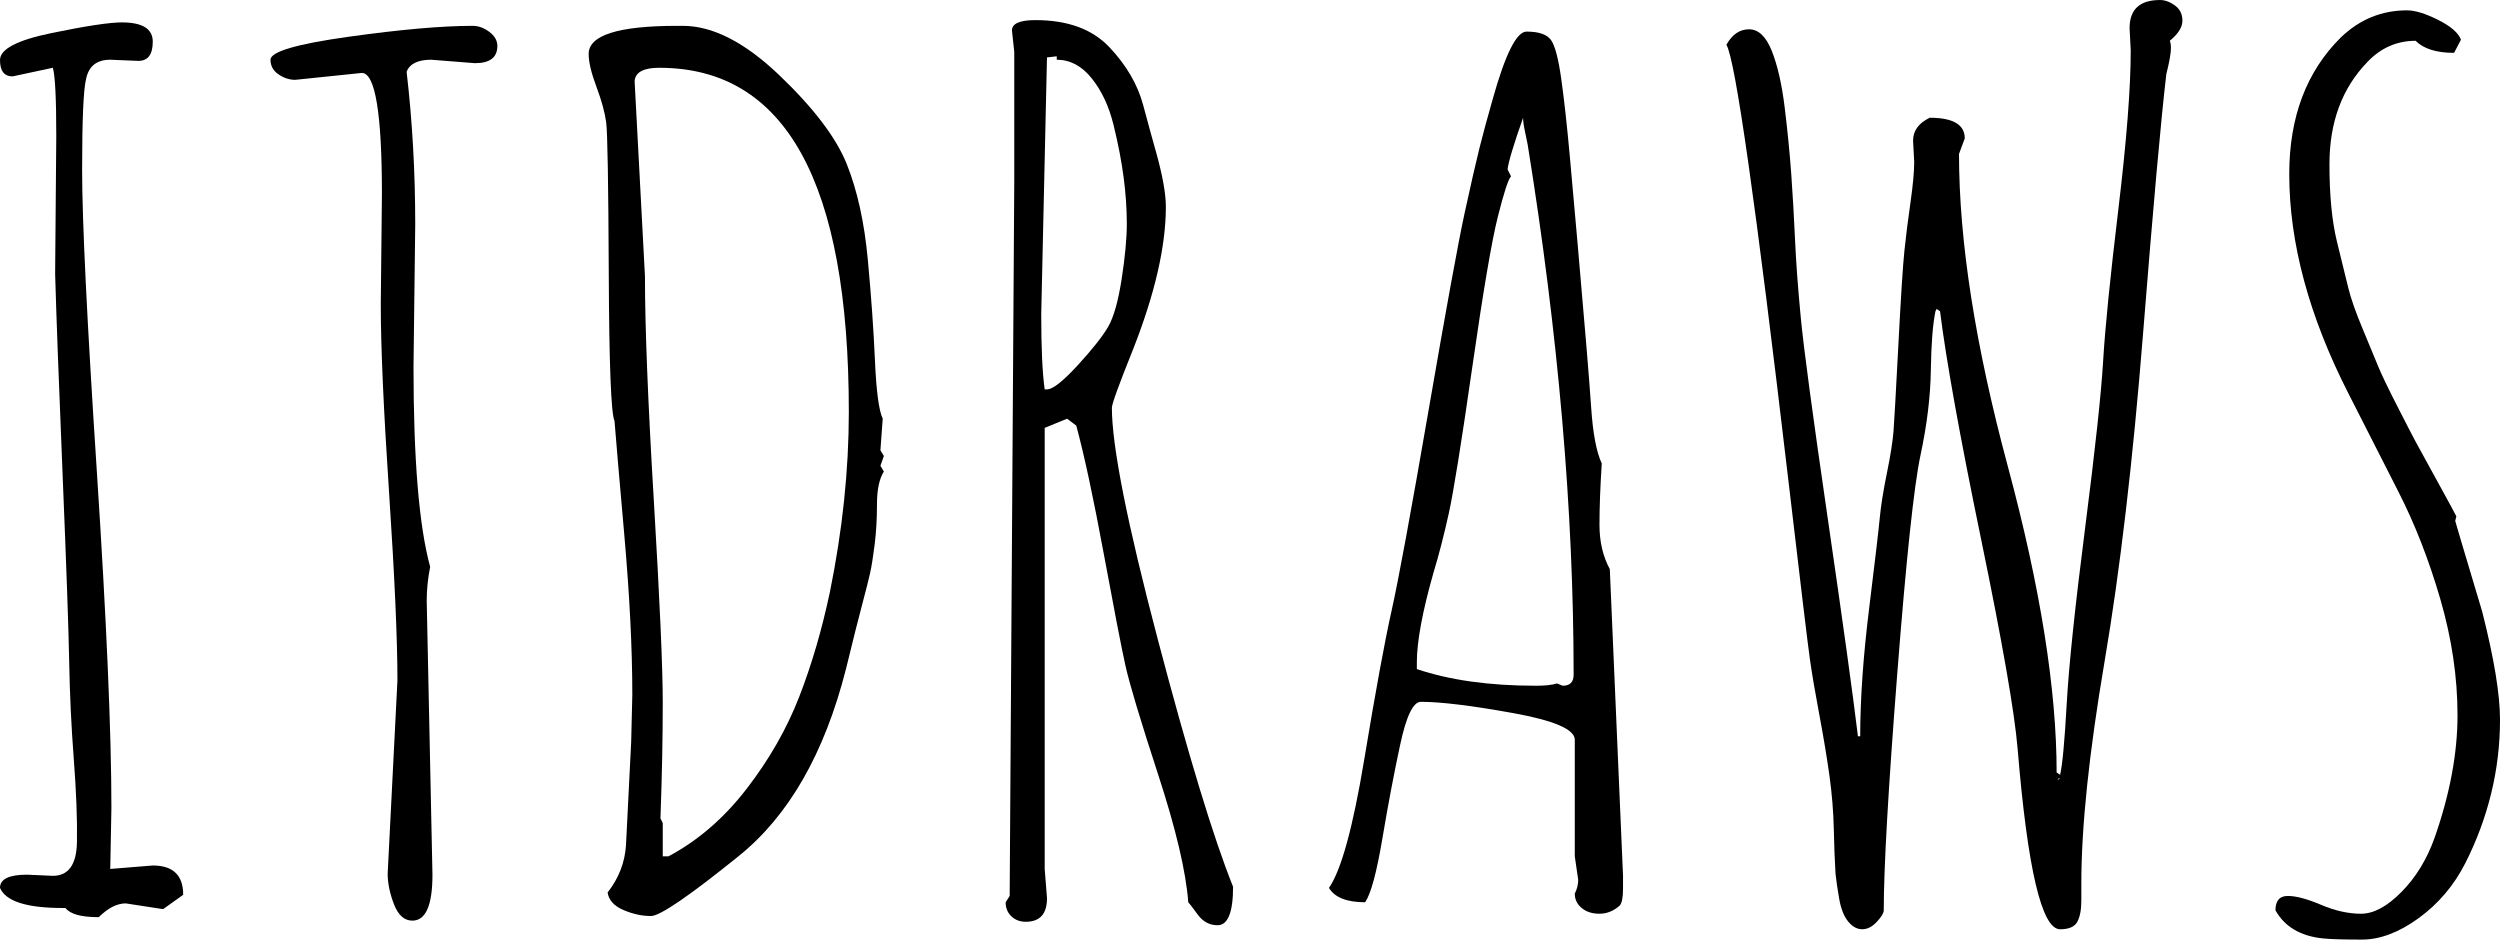 <?xml version="1.0" encoding="utf-8"?>
<!-- Generator: Adobe Illustrator 16.0.0, SVG Export Plug-In . SVG Version: 6.00 Build 0)  -->
<!DOCTYPE svg PUBLIC "-//W3C//DTD SVG 1.1//EN" "http://www.w3.org/Graphics/SVG/1.1/DTD/svg11.dtd">
<svg version="1.1" id="Layer_1" xmlns="http://www.w3.org/2000/svg" xmlns:xlink="http://www.w3.org/1999/xlink" x="0px" y="0px"
	 width="259.827px" height="97.652px" viewBox="0 0 259.827 97.652" enable-background="new 0 0 259.827 97.652"
	 xml:space="preserve">
<g>
	<path d="M16.952,94.488l-3.88-0.597c-0.916,0-1.851,0.478-2.806,1.432c-1.831,0-2.984-0.319-3.462-0.955H6.506
		c-3.741,0-5.909-0.696-6.506-2.089c0-0.915,0.934-1.373,2.805-1.373l2.686,0.12c1.631,0,2.467-1.173,2.507-3.521
		c0.039-2.348-0.07-5.213-0.328-8.596c-0.259-3.381-0.418-6.745-0.478-10.087c-0.06-3.342-0.289-9.849-0.687-19.518
		C6.107,39.634,5.849,32.69,5.73,28.472l0.119-14.326c0-3.939-0.119-6.307-0.358-7.103L1.313,7.939C0.437,7.939,0,7.372,0,6.238
		c0-1.134,1.791-2.069,5.372-2.806c3.582-0.736,6.008-1.104,7.282-1.104c2.149,0,3.223,0.667,3.223,2c0,1.333-0.498,2-1.492,2
		L11.46,6.208c-1.393,0-2.229,0.656-2.507,1.97c-0.279,1.074-0.418,4.238-0.418,9.49c0,5.253,0.507,15.659,1.522,31.218
		c1.015,15.559,1.522,27.258,1.522,35.097l-0.12,6.327l4.417-0.358c2.109,0,3.164,1.015,3.164,3.044L16.952,94.488z"/>
	<path d="M44.349,62.435l0.597,28.472c0,3.184-0.697,4.775-2.089,4.775c-0.835,0-1.473-0.567-1.91-1.701
		c-0.438-1.134-0.656-2.198-0.656-3.193l1.015-20.056c0-4.297-0.289-10.793-0.866-19.488c-0.577-8.694-0.865-15.23-0.865-19.608
		l0.119-11.46c0-8.396-0.696-12.595-2.089-12.595L30.68,8.297c-0.597,0-1.174-0.188-1.731-0.567
		c-0.558-0.378-0.835-0.885-0.835-1.522c0-0.836,2.706-1.631,8.118-2.388c5.411-0.755,9.709-1.134,12.893-1.134
		c0.597,0,1.173,0.209,1.731,0.627c0.557,0.418,0.835,0.906,0.835,1.462c0,1.194-0.776,1.791-2.328,1.791l-4.537-0.358
		c-1.393,0-2.249,0.417-2.566,1.253c0.597,5.133,0.895,10.426,0.895,15.877l-0.179,14.803c0,9.63,0.576,16.555,1.731,20.772
		C44.468,60.107,44.349,61.281,44.349,62.435z"/>
	<path d="M65.598,77.119l0.119-4.895c0-4.775-0.279-10.326-0.835-16.653c-0.558-6.327-0.896-10.267-1.015-11.818
		c-0.358-0.755-0.558-5.859-0.597-15.311c-0.041-9.45-0.13-14.693-0.269-15.728c-0.14-1.034-0.478-2.268-1.015-3.701
		s-0.806-2.566-0.806-3.402c0-1.949,3.064-2.925,9.192-2.925h0.597c3.104,0,6.446,1.711,10.028,5.133
		c3.582,3.423,5.918,6.506,7.014,9.252c1.094,2.746,1.82,6.039,2.178,9.878c0.358,3.841,0.606,7.352,0.746,10.535
		c0.139,3.184,0.408,5.193,0.806,6.029l-0.239,3.283l0.358,0.597l-0.358,1.015l0.358,0.597c-0.478,0.756-0.716,1.891-0.716,3.402
		c0,1.513-0.08,2.905-0.239,4.178c-0.159,1.274-0.319,2.269-0.478,2.985c-0.159,0.716-0.428,1.781-0.806,3.193
		c-0.378,1.413-0.946,3.671-1.701,6.774c-2.229,8.755-5.93,15.221-11.102,19.399c-5.173,4.178-8.228,6.268-9.163,6.268
		c-0.935,0-1.89-0.209-2.865-0.627c-0.976-0.417-1.522-1.024-1.642-1.82c1.154-1.472,1.791-3.104,1.91-4.895L65.598,77.119z
		 M65.956,8.417l1.075,20.294c0,5.252,0.308,13.042,0.925,23.368c0.616,10.326,0.925,17.31,0.925,20.951
		c0,3.641-0.08,7.651-0.239,12.028l0.239,0.478v3.462h0.597c3.063-1.631,5.769-3.97,8.118-7.014c2.348-3.044,4.168-6.227,5.461-9.55
		c1.293-3.322,2.358-6.954,3.193-10.893c1.313-6.447,1.97-12.693,1.97-18.743c0-23.835-6.565-35.754-19.697-35.754
		C66.891,7.043,66.036,7.501,65.956,8.417z"/>
	<path d="M105.411,5.372l-0.238-2.208c0-0.716,0.815-1.074,2.447-1.074c3.342,0,5.899,0.936,7.67,2.805
		c1.77,1.871,2.944,3.88,3.521,6.029c0.577,2.149,1.024,3.781,1.343,4.895c0.676,2.428,1.015,4.318,1.015,5.67
		c0,4.099-1.134,9.034-3.402,14.803c-1.473,3.662-2.208,5.691-2.208,6.088c0,3.98,1.591,12.008,4.775,24.085
		c3.183,12.078,5.79,20.643,7.82,25.696c0,2.666-0.537,3.999-1.612,3.999c-0.835,0-1.521-0.369-2.059-1.104
		c-0.537-0.736-0.865-1.164-0.985-1.283c-0.239-3.183-1.283-7.61-3.133-13.281c-1.851-5.67-2.985-9.451-3.402-11.341
		c-0.418-1.89-1.164-5.74-2.239-11.55c-1.074-5.809-2.029-10.266-2.865-13.37l-0.955-0.716l-2.328,0.955V90.31l0.239,3.044
		c0,1.631-0.737,2.447-2.208,2.447c-0.597,0-1.095-0.189-1.492-0.567c-0.398-0.377-0.597-0.865-0.597-1.462l0.418-0.657
		l0.477-74.193V5.372z M108.813,5.969l-0.597,26.681c0,3.502,0.119,6.108,0.358,7.819h0.239c0.597,0,1.661-0.836,3.193-2.507
		c1.532-1.671,2.586-3.004,3.164-3.999c0.577-0.994,1.045-2.646,1.403-4.954c0.358-2.308,0.537-4.228,0.537-5.76
		c0-1.531-0.11-3.134-0.328-4.805c-0.219-1.671-0.567-3.482-1.044-5.432c-0.478-1.949-1.234-3.571-2.269-4.864
		c-1.035-1.293-2.249-1.94-3.641-1.94V5.85L108.813,5.969z"/>
	<path d="M167.309,59.152l1.373,31.874v1.313c0,0.955-0.119,1.552-0.358,1.791c-0.637,0.558-1.334,0.835-2.089,0.835
		c-0.757,0-1.373-0.199-1.851-0.597c-0.478-0.397-0.716-0.896-0.716-1.493c0.238-0.477,0.357-0.955,0.357-1.432l-0.357-2.447V76.88
		c0-1.074-2.149-2-6.447-2.775c-4.297-0.776-7.481-1.164-9.55-1.164c-0.797,0-1.513,1.483-2.148,4.447
		c-0.638,2.965-1.254,6.218-1.851,9.759c-0.597,3.542-1.194,5.75-1.791,6.625c-1.91,0-3.163-0.497-3.76-1.492
		c1.272-1.83,2.496-6.287,3.67-13.371c1.174-7.083,2.119-12.226,2.836-15.43c0.716-3.203,1.999-10.156,3.85-20.861
		c1.851-10.704,3.104-17.558,3.761-20.563c0.656-3.004,1.164-5.223,1.521-6.655c0.358-1.433,0.815-3.124,1.373-5.074
		c1.313-4.695,2.486-7.043,3.521-7.043c1.273,0,2.119,0.289,2.537,0.865c0.418,0.578,0.776,1.931,1.074,4.059
		c0.299,2.129,0.598,4.835,0.896,8.118c0.299,3.283,0.567,6.297,0.806,9.043c0.756,8.595,1.224,14.246,1.403,16.952
		c0.179,2.707,0.546,4.656,1.104,5.85c-0.159,2.468-0.238,4.587-0.238,6.357C166.235,56.297,166.593,57.839,167.309,59.152z
		 M147.253,69.538c3.422,1.155,7.541,1.731,12.355,1.731c0.994,0,1.731-0.079,2.209-0.239l0.597,0.239
		c0.756,0,1.134-0.377,1.134-1.134c0-17.031-1.592-35.396-4.774-55.093c-0.04-0.239-0.13-0.676-0.269-1.313
		c-0.141-0.636-0.209-1.134-0.209-1.492c-0.995,2.826-1.532,4.617-1.612,5.372l0.358,0.716c-0.278,0.279-0.736,1.682-1.373,4.208
		c-0.637,2.528-1.521,7.74-2.656,15.639c-1.134,7.899-1.95,12.973-2.447,15.221c-0.498,2.249-1.024,4.289-1.581,6.118
		c-1.155,4.059-1.731,7.163-1.731,9.312V69.538z"/>
	<path d="M201.272,32.113l-0.12,0.239c-0.278,1.354-0.438,3.393-0.478,6.118c-0.04,2.726-0.397,5.671-1.074,8.834
		c-0.677,3.164-1.482,10.735-2.417,22.712c-0.936,11.978-1.403,20.175-1.403,24.592c0,0.279-0.238,0.676-0.716,1.193
		c-0.478,0.517-0.985,0.776-1.522,0.776s-1.024-0.269-1.462-0.806c-0.438-0.537-0.746-1.313-0.926-2.328
		c-0.179-1.015-0.309-1.9-0.388-2.656c-0.08-1.313-0.14-2.865-0.179-4.656c-0.04-1.791-0.189-3.621-0.448-5.491
		c-0.259-1.87-0.606-3.97-1.044-6.297c-0.438-2.328-0.767-4.258-0.985-5.79c-0.219-1.531-0.965-7.729-2.238-18.593
		c-3.383-28.77-5.531-43.872-6.446-45.304c0.597-1.074,1.382-1.611,2.357-1.611c0.975,0,1.761,0.746,2.358,2.238
		c0.597,1.492,1.044,3.453,1.343,5.879c0.298,2.428,0.526,4.755,0.687,6.983c0.158,2.229,0.288,4.477,0.388,6.745
		c0.099,2.268,0.299,4.975,0.597,8.118c0.299,3.144,1.233,10.108,2.806,20.891c1.571,10.784,2.616,18.325,3.134,22.623h0.238
		c0-3.859,0.309-8.287,0.926-13.281c0.616-4.993,0.984-8.127,1.104-9.401c0.119-1.273,0.367-2.835,0.746-4.686
		c0.377-1.851,0.605-3.303,0.686-4.357c0.08-1.054,0.249-4.068,0.508-9.043c0.259-4.974,0.467-8.216,0.627-9.729
		c0.158-1.512,0.367-3.173,0.627-4.984c0.258-1.81,0.388-3.213,0.388-4.208l-0.119-2.208c0-1.034,0.576-1.83,1.73-2.388
		c2.427,0,3.642,0.716,3.642,2.149l-0.598,1.612c0,9.073,1.691,19.897,5.074,32.471c3.382,12.575,5.073,23.18,5.073,31.814
		l0.358,0.239c0.238-0.955,0.467-3.402,0.687-7.342c0.218-3.939,0.854-10.028,1.91-18.265c1.054-8.237,1.681-14.046,1.88-17.429
		c0.198-3.382,0.726-8.634,1.582-15.758c0.854-7.123,1.283-12.614,1.283-16.474l-0.119-2.328c0-1.949,1.054-2.925,3.163-2.925
		c0.517,0,1.034,0.189,1.552,0.567c0.517,0.378,0.776,0.905,0.776,1.582c0,0.677-0.438,1.373-1.313,2.089
		c0.079,0.159,0.119,0.417,0.119,0.776c0,0.518-0.159,1.413-0.478,2.686c-0.558,4.736-1.363,13.719-2.417,26.95
		c-1.055,13.231-2.388,24.592-3.999,34.083c-1.612,9.491-2.418,17.181-2.418,23.07v1.791c0,0.955-0.14,1.691-0.418,2.208
		c-0.278,0.517-0.875,0.776-1.79,0.776c-1.91,0-3.383-6.268-4.417-18.802c-0.319-3.78-1.582-11.022-3.79-21.727
		c-2.209-10.704-3.632-18.603-4.269-23.697L201.272,32.113z M214.105,80.879c-0.16,0-0.239,0.06-0.239,0.179L214.105,80.879z"/>
	<path d="M255.291,53.661l-0.119,0.478c0,0.04,0.935,3.184,2.806,9.431c1.232,4.855,1.85,8.595,1.85,11.222
		c0,2.626-0.309,5.193-0.925,7.7c-0.617,2.507-1.513,4.915-2.686,7.223c-1.175,2.308-2.786,4.208-4.835,5.7
		c-2.051,1.492-4.021,2.238-5.909,2.238c-1.891,0-3.234-0.04-4.029-0.12c-2.349-0.238-3.999-1.214-4.954-2.924
		c0-0.995,0.427-1.493,1.283-1.493c0.855,0,2.009,0.309,3.462,0.925c1.452,0.618,2.835,0.925,4.148,0.925s2.716-0.755,4.208-2.268
		c1.492-1.512,2.636-3.382,3.432-5.611c1.592-4.537,2.388-8.784,2.388-12.744c0-3.959-0.597-7.988-1.79-12.087
		c-1.194-4.098-2.656-7.839-4.388-11.221c-1.73-3.382-3.452-6.765-5.163-10.147c-4.099-8.038-6.147-15.639-6.147-22.801
		c0-5.929,1.79-10.664,5.372-14.206c1.949-1.87,4.237-2.805,6.864-2.805c0.835,0,1.91,0.328,3.223,0.985
		c1.313,0.656,2.109,1.343,2.388,2.059l-0.716,1.373c-1.831,0-3.164-0.418-4-1.253c-1.949,0-3.621,0.737-5.014,2.208
		c-2.626,2.707-3.939,6.248-3.939,10.625c0,3.223,0.259,5.9,0.776,8.028c0.517,2.129,0.915,3.751,1.193,4.865
		c0.278,1.114,0.776,2.527,1.492,4.238c0.717,1.711,1.243,2.984,1.582,3.82c0.338,0.835,0.994,2.208,1.97,4.118
		c0.975,1.91,1.611,3.144,1.91,3.701c0.299,0.558,1.034,1.901,2.208,4.029C254.405,52,255.091,53.264,255.291,53.661z"/>
</g>
</svg>
